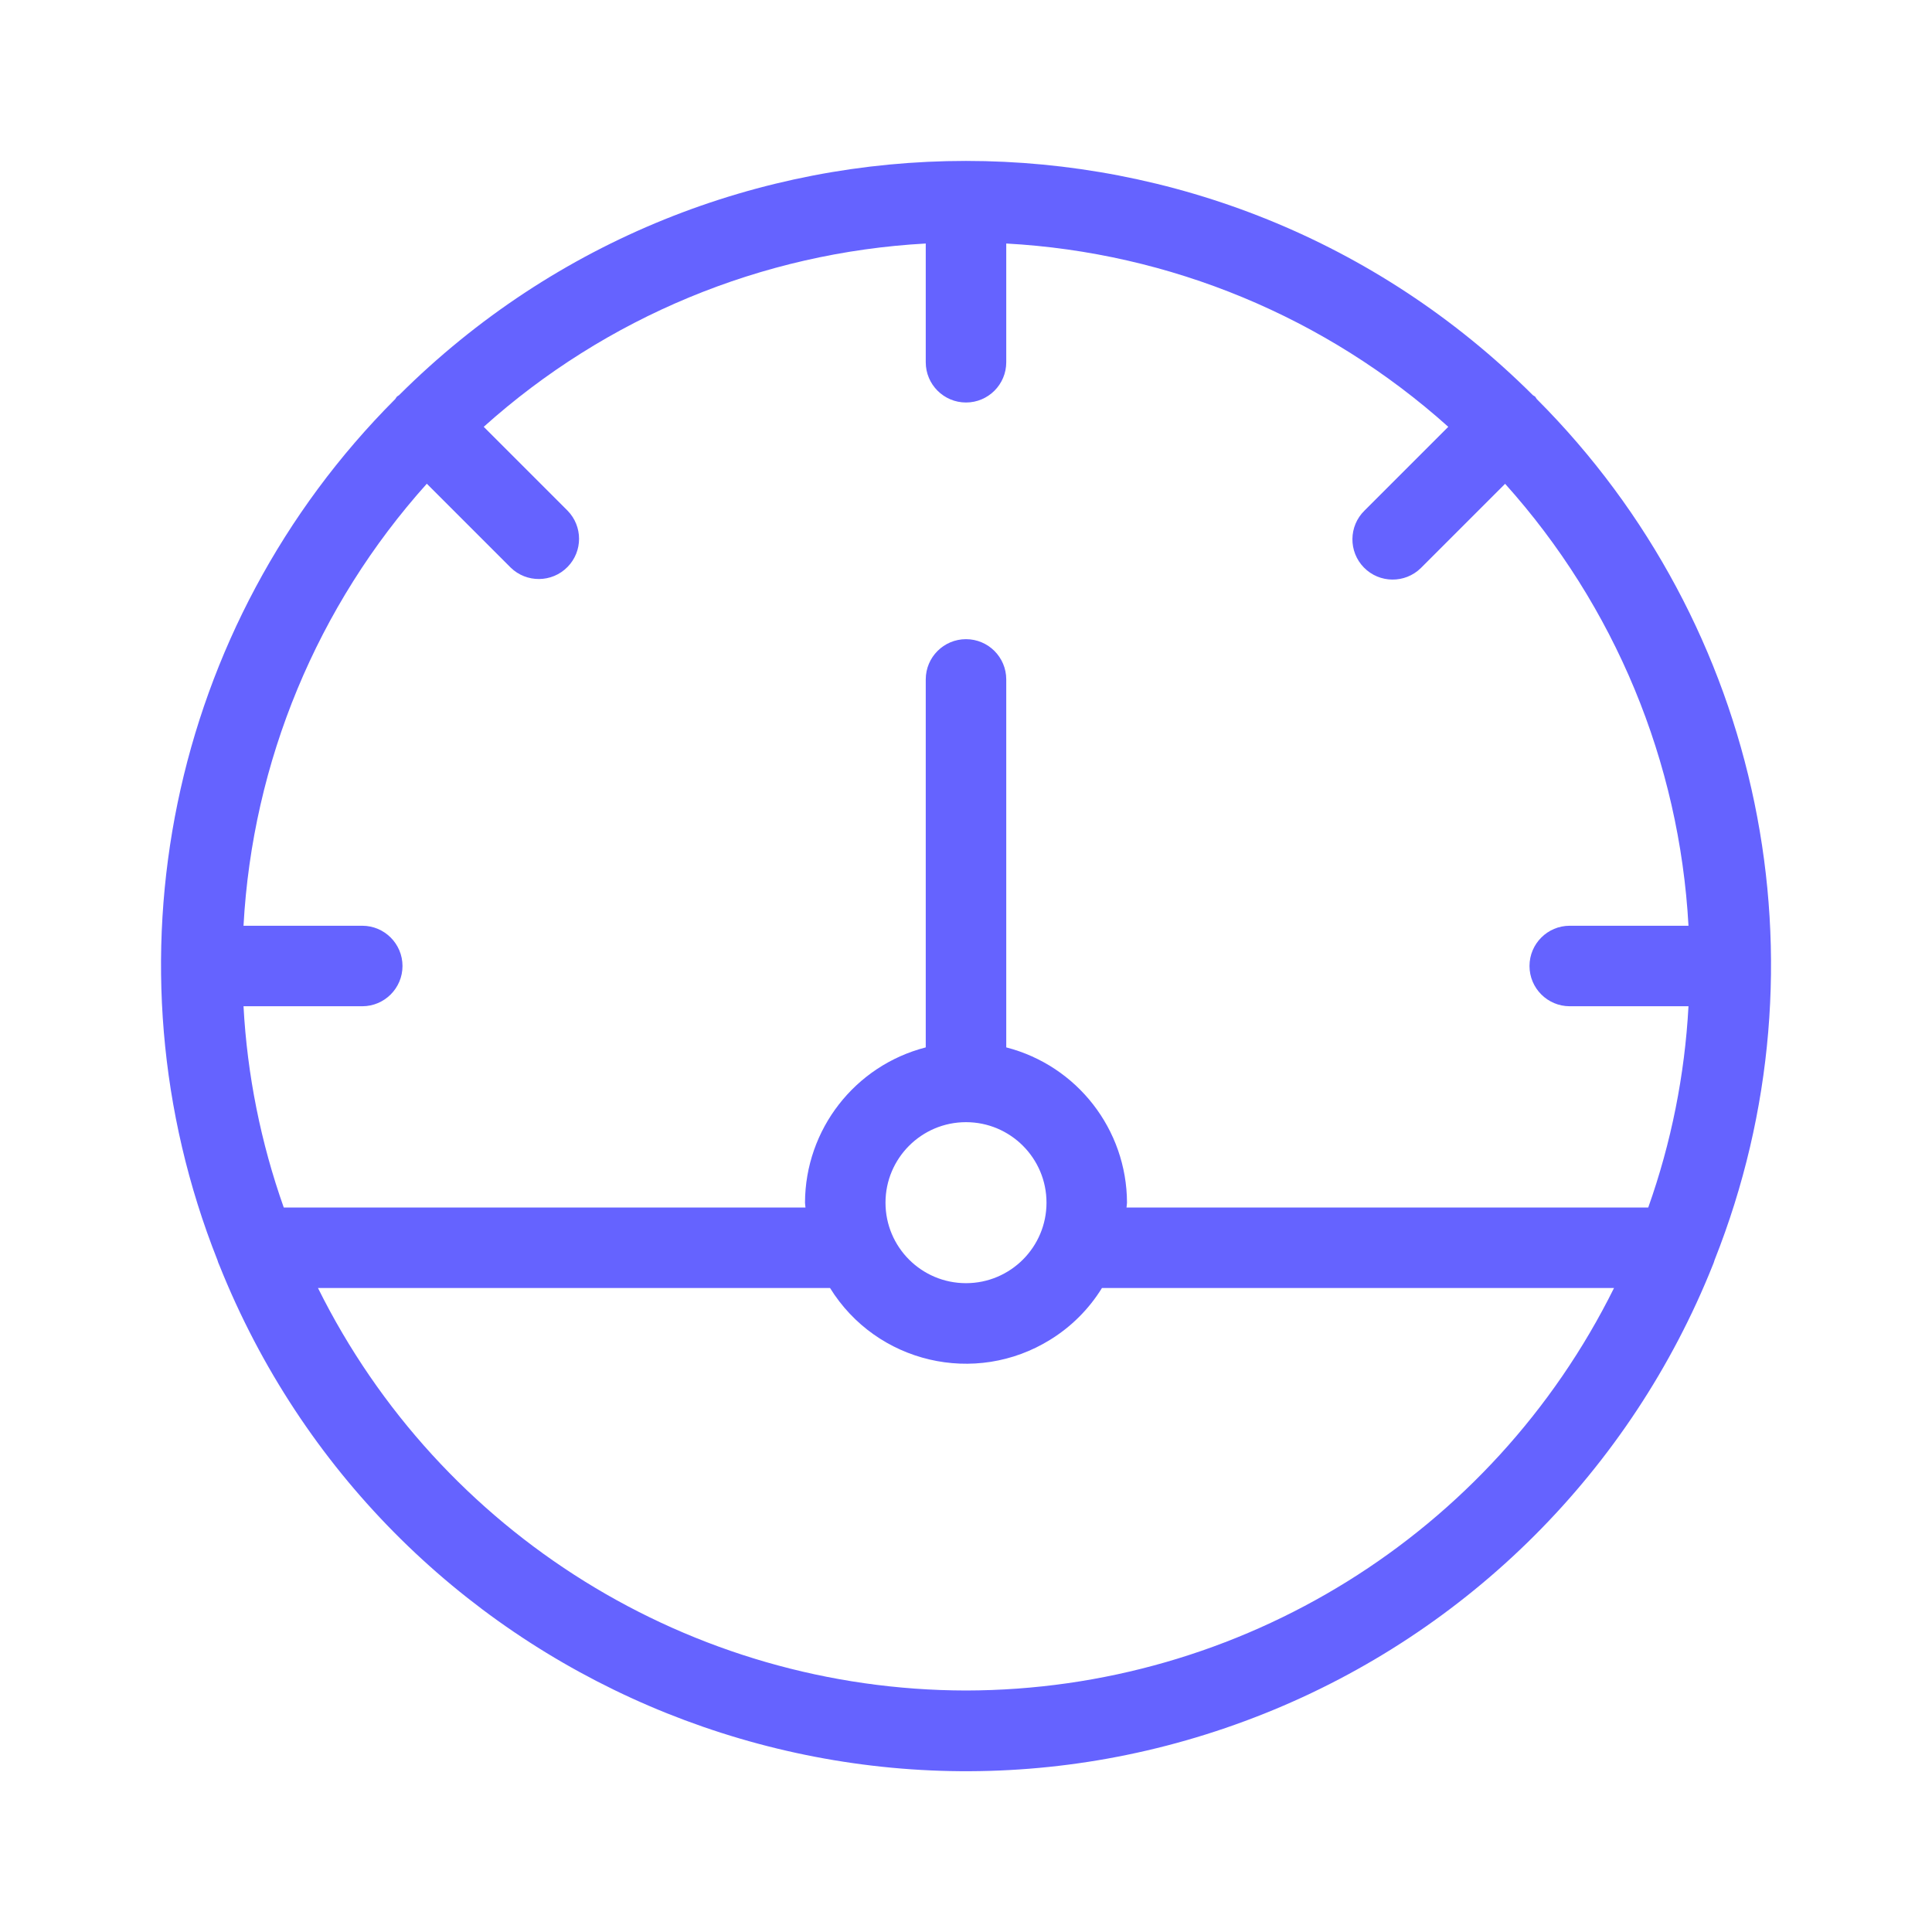 <svg xmlns="http://www.w3.org/2000/svg" enable-background="new 0 0 24 24" viewBox="0 0 24 24"><path fill="#6563ff" d="M19.09,4.957c-0.008-0.009-0.011-0.02-0.019-0.029c-0.008-0.008-0.02-0.011-0.029-0.019c-3.894-3.88-10.192-3.88-14.085,0C4.948,4.917,4.937,4.92,4.929,4.929S4.917,4.948,4.91,4.957c-2.803,2.806-3.671,7.009-2.209,10.696c0.006,0.022,0.014,0.043,0.024,0.064c2.047,5.123,7.859,7.617,12.981,5.57c2.541-1.015,4.555-3.029,5.57-5.57c0.009-0.021,0.017-0.042,0.023-0.064C22.762,11.966,21.894,7.763,19.09,4.957z M12,21c-3.415-0.005-6.532-1.941-8.05-5h6.361c0.578,0.933,1.803,1.221,2.736,0.642C13.308,16.481,13.528,16.261,13.689,16h6.361C18.533,19.059,15.415,20.995,12,21z M11,14.94c0-0.552,0.448-1,1-1s1,0.448,1,1s-0.448,1-1,1C11.448,15.94,11,15.493,11,14.94z M19.5,12.5h1.475c-0.046,0.853-0.214,1.695-0.5,2.5h-6.481C13.995,14.98,14,14.961,14,14.94c-0.003-0.909-0.619-1.702-1.5-1.929V8.44c0-0.276-0.224-0.5-0.5-0.5s-0.5,0.224-0.5,0.5v4.571c-0.881,0.227-1.497,1.02-1.5,1.929C10,14.961,10.005,14.98,10.006,15h-6.481c-0.285-0.805-0.454-1.647-0.5-2.5H4.5C4.776,12.5,5,12.276,5,12s-0.224-0.5-0.5-0.5H3.025c0.111-2.036,0.915-3.973,2.277-5.491l1.041,1.041C6.54,7.243,6.857,7.24,7.05,7.043c0.191-0.194,0.191-0.505,0-0.7L6.009,5.302C7.527,3.94,9.464,3.137,11.5,3.025V4.5C11.5,4.776,11.724,5,12,5s0.5-0.224,0.5-0.5V3.025c2.036,0.111,3.973,0.915,5.491,2.277l-1.041,1.041c-0.197,0.193-0.2,0.51-0.007,0.707c0.193,0.197,0.51,0.2,0.707,0.007c0.002-0.002,0.005-0.005,0.007-0.007l1.04-1.04C20.06,7.527,20.863,9.464,20.975,11.5H19.5c-0.276,0-0.5,0.224-0.5,0.5S19.224,12.5,19.5,12.5z"/></svg>